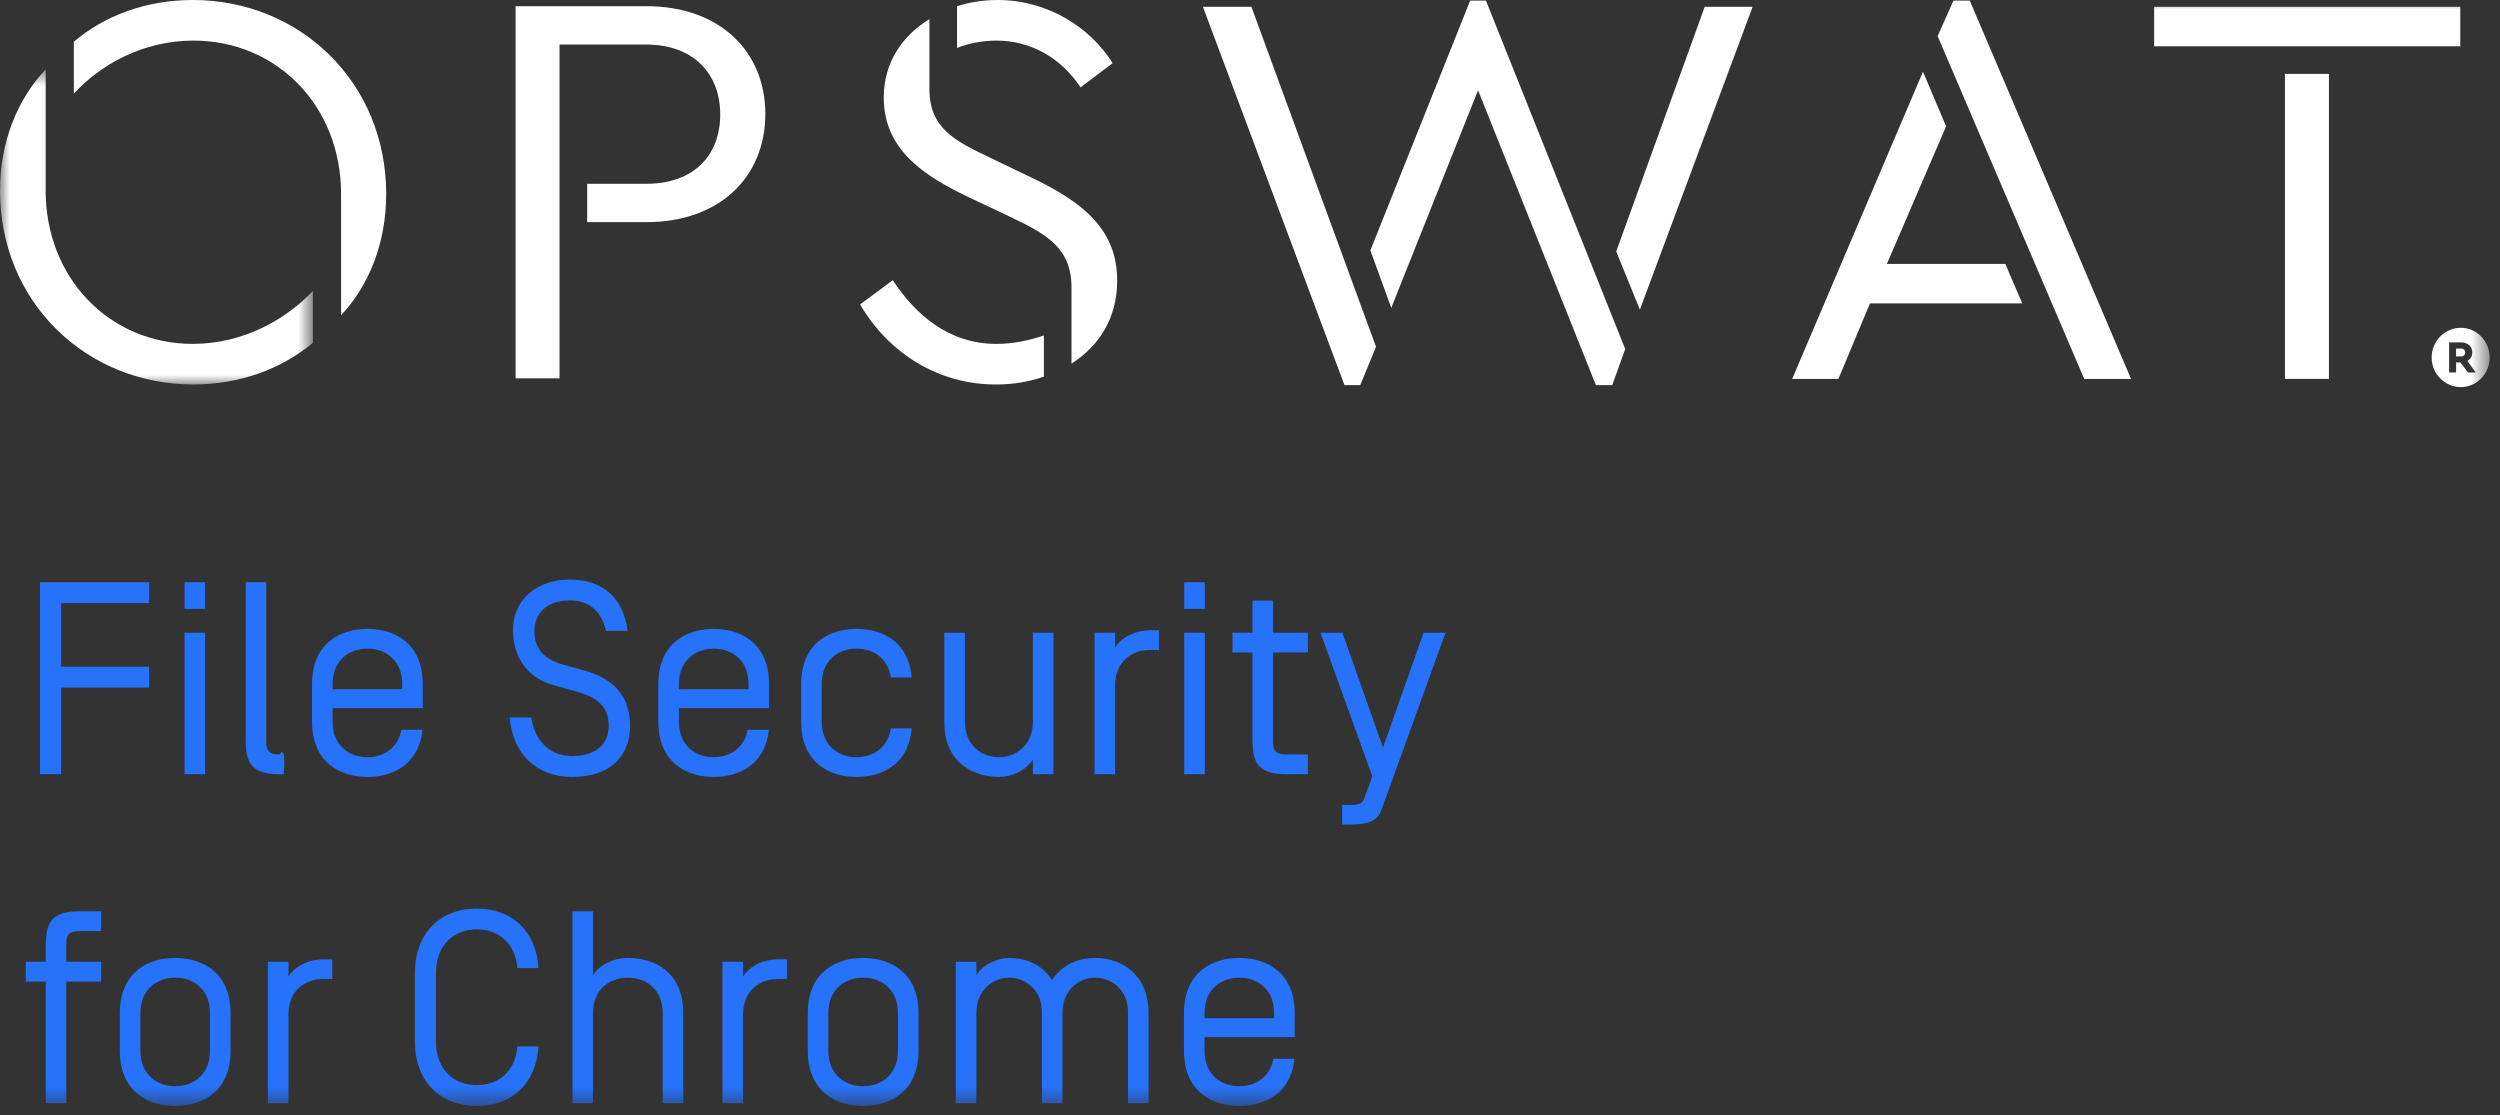 <?xml version="1.0" encoding="UTF-8"?>
<svg width="130px" height="58px" viewBox="0 0 130 58" version="1.1" xmlns="http://www.w3.org/2000/svg" xmlns:xlink="http://www.w3.org/1999/xlink">
    <rect x="0" y="0" width="130" height="58" fill="#333333" stroke="none"/>
    <!-- Generator: Sketch 48.2 (47327) - http://www.bohemiancoding.com/sketch -->
    <title>logo</title>
    <desc>Created with Sketch.</desc>
    <defs>
        <polygon id="path-1" points="0 0.612 16.271 0.612 16.271 16.999 0 16.999"></polygon>
        <polygon id="path-3" points="0 57.51 129.462 57.51 129.462 -1.42108547e-14 0 -1.42108547e-14"></polygon>
    </defs>
    <g id="Chrome" stroke="none" stroke-width="1" fill="none" fill-rule="evenodd" transform="translate(-106, -21)">
        <g id="logo" transform="translate(106, 21)">
            <path d="M10.026,0 C7.593,0 5.424,0.821 3.84,2.17 L3.84,4.866 C5.188,3.401 7.387,2.111 10.056,2.111 C14.395,2.111 17.736,5.512 17.736,10.085 L17.736,16.389 C19.173,14.864 20.082,12.666 20.082,10.085 C20.082,4.281 15.596,0 10.026,0" id="Fill-1" fill="#FFFFFF"></path>
            <g id="Group-5" transform="translate(0, 2.994)">
                <mask id="mask-2" fill="white">
                    <use xlink:href="#path-1"></use>
                </mask>
                <g id="Clip-4"></g>
                <path d="M2.374,6.915 L2.374,0.612 C0.938,2.137 -0,4.335 -0,6.915 C-0,12.72 4.486,16.999 10.056,16.999 C12.489,16.999 14.658,16.179 16.271,14.831 L16.271,12.133 C14.893,13.599 12.665,14.888 10.026,14.888 C5.687,14.888 2.374,11.459 2.374,6.915" id="Fill-3" fill="#FFFFFF" mask="url(#mask-2)"></path>
            </g>
            <path d="M33.611,0.322 L26.81,0.322 L26.81,19.672 L29.096,19.672 L29.096,2.316 L33.583,2.316 C36.133,2.316 37.452,3.9 37.452,5.951 C37.452,8.033 36.133,9.558 33.583,9.558 L30.533,9.558 L30.533,11.551 L33.611,11.551 C37.423,11.551 39.797,9.205 39.797,5.922 C39.797,2.668 37.423,0.322 33.611,0.322" id="Fill-6" fill="#FFFFFF"></path>
            <path d="M56.188,4.544 L57.858,3.284 C56.686,1.407 54.457,8.38709677e-05 51.877,8.38709677e-05 C51.116,8.38709677e-05 50.412,0.118 49.767,0.322 L49.767,2.493 C50.412,2.228 51.174,2.111 51.82,2.111 C53.579,2.111 55.161,2.99 56.188,4.544" id="Fill-8" fill="#FFFFFF"></path>
            <path d="M53.579,9.206 L51.438,8.179 C49.68,7.33 48.33,6.685 48.33,4.632 L48.33,0.997 C46.923,1.847 45.955,3.254 45.955,5.072 C45.955,7.798 48.067,9.147 50.324,10.232 L52.493,11.258 C54.399,12.166 55.718,12.87 55.718,14.952 L55.718,18.909 C57.184,17.971 58.093,16.505 58.093,14.6 C58.093,11.991 56.422,10.554 53.579,9.206" id="Fill-10" fill="#FFFFFF"></path>
            <path d="M46.425,14.57 L44.724,15.831 C46.22,18.381 48.8,19.994 51.79,19.994 C52.698,19.994 53.52,19.847 54.282,19.584 L54.282,17.444 C53.52,17.708 52.64,17.883 51.82,17.883 C49.327,17.883 47.598,16.358 46.425,14.57" id="Fill-12" fill="#FFFFFF"></path>
            <polygon id="Fill-14" fill="#FFFFFF" points="62.553 0.355 69.912 20.026 70.733 20.026 71.553 18.033 65.074 0.355"></polygon>
            <polygon id="Fill-16" fill="#FFFFFF" points="84.043 13.078 85.274 16.099 91.137 0.355 88.645 0.355"></polygon>
            <polygon id="Fill-18" fill="#FFFFFF" points="76.449 0.032 71.26 13.019 72.345 16.01 76.859 4.693 82.987 20.026 83.837 20.026 84.511 18.15 77.27 0.032"></polygon>
            <polygon id="Fill-20" fill="#FFFFFF" points="98.119 13.723 101.197 6.57 99.995 3.727 93.194 19.703 95.597 19.703 97.239 15.775 105.156 15.775 104.276 13.723"></polygon>
            <polygon id="Fill-22" fill="#FFFFFF" points="101.579 0.032 100.757 1.879 108.38 19.704 110.814 19.704 102.429 0.032"></polygon>
            <mask id="mask-4" fill="white">
                <use xlink:href="#path-3"></use>
            </mask>
            <g id="Clip-25"></g>
            <polygon id="Fill-24" fill="#FFFFFF" mask="url(#mask-4)" points="112.016 2.407 127.934 2.407 127.934 0.355 112.016 0.355"></polygon>
            <polygon id="Fill-26" fill="#FFFFFF" mask="url(#mask-4)" points="118.817 19.703 121.104 19.703 121.104 3.843 118.817 3.843"></polygon>
            <path d="M127.978,18.123 L127.717,18.123 L127.717,18.534 L127.978,18.534 C128.103,18.534 128.19,18.447 128.19,18.335 C128.19,18.21 128.103,18.123 127.978,18.123" id="Fill-27" fill="#FFFFFF" mask="url(#mask-4)"></path>
            <path d="M128.334,19.369 L127.941,18.845 L127.717,18.845 L127.717,19.369 L127.355,19.369 L127.355,17.805 L127.984,17.805 C128.315,17.805 128.559,18.005 128.559,18.328 C128.559,18.527 128.464,18.678 128.303,18.764 L128.738,19.369 L128.334,19.369 Z M127.961,17.045 C127.13,17.045 126.446,17.737 126.446,18.589 C126.446,19.437 127.13,20.129 127.961,20.129 C128.788,20.129 129.462,19.437 129.462,18.589 C129.462,17.737 128.788,17.045 127.961,17.045 Z" id="Fill-28" fill="#FFFFFF" mask="url(#mask-4)"></path>
            <polygon id="Fill-29" fill="#2672FB" mask="url(#mask-4)" points="3.179 40.258 2.081 40.258 2.081 30.279 7.755 30.279 7.755 31.362 3.179 31.362 3.179 34.669 7.755 34.669 7.755 35.753 3.179 35.753"></polygon>
            <path d="M9.595,40.258 L10.664,40.258 L10.664,32.902 L9.595,32.902 L9.595,40.258 Z M9.595,31.661 L10.664,31.661 L10.664,30.279 L9.595,30.279 L9.595,31.661 Z" id="Fill-30" fill="#2672FB" mask="url(#mask-4)"></path>
            <path d="M13.843,38.589 C13.843,39.061 14.014,39.232 14.528,39.232 C14.644,39.071 14.72,39.071 14.756,39.232 C14.792,39.393 14.792,39.735 14.756,40.258 L14.528,40.258 C13.16,40.258 12.775,39.759 12.775,38.504 L12.775,30.279 L13.843,30.279 L13.843,38.589 Z" id="Fill-31" fill="#2672FB" mask="url(#mask-4)"></path>
            <path d="M20.915,35.567 C20.915,34.342 20.06,33.729 19.105,33.729 C18.149,33.729 17.294,34.342 17.294,35.567 L17.294,35.838 L20.915,35.838 L20.915,35.567 Z M20.872,37.948 L21.97,37.948 C21.785,39.787 20.387,40.401 19.105,40.401 C17.736,40.401 16.225,39.688 16.225,37.52 L16.225,35.582 C16.225,33.415 17.736,32.702 19.105,32.702 C20.474,32.702 21.984,33.415 21.984,35.582 L21.984,36.822 L17.294,36.822 L17.294,37.535 C17.294,38.761 18.149,39.374 19.105,39.374 C19.946,39.374 20.701,38.903 20.872,37.948 Z" id="Fill-32" fill="#2672FB" mask="url(#mask-4)"></path>
            <path d="M26.505,37.307 L27.631,37.307 C27.802,38.589 28.672,39.316 29.741,39.316 C30.867,39.316 31.652,38.79 31.652,37.734 C31.652,36.835 31.167,36.294 30.041,35.981 L28.771,35.624 C27.289,35.211 26.676,34 26.676,32.787 C26.676,31.077 28.03,30.136 29.628,30.136 C31.352,30.136 32.421,31.104 32.636,32.802 L31.509,32.802 C31.295,31.847 30.696,31.219 29.628,31.219 C28.43,31.219 27.787,31.918 27.787,32.787 C27.787,33.699 28.244,34.271 29.271,34.556 L30.439,34.883 C31.851,35.282 32.763,36.152 32.763,37.734 C32.763,39.331 31.737,40.4 29.741,40.4 C27.931,40.4 26.648,39.216 26.505,37.307" id="Fill-33" fill="#2672FB" mask="url(#mask-4)"></path>
            <path d="M38.924,35.567 C38.924,34.342 38.067,33.729 37.113,33.729 C36.157,33.729 35.303,34.342 35.303,35.567 L35.303,35.838 L38.924,35.838 L38.924,35.567 Z M38.88,37.948 L39.979,37.948 C39.792,39.787 38.396,40.401 37.113,40.401 C35.744,40.401 34.233,39.688 34.233,37.52 L34.233,35.582 C34.233,33.415 35.744,32.702 37.113,32.702 C38.482,32.702 39.992,33.415 39.992,35.582 L39.992,36.822 L35.303,36.822 L35.303,37.535 C35.303,38.761 36.157,39.374 37.113,39.374 C37.954,39.374 38.71,38.903 38.88,37.948 Z" id="Fill-34" fill="#2672FB" mask="url(#mask-4)"></path>
            <path d="M47.406,35.226 L46.323,35.226 C46.18,34.227 45.397,33.728 44.541,33.728 C43.585,33.728 42.731,34.342 42.731,35.567 L42.731,37.535 C42.731,38.761 43.585,39.374 44.541,39.374 C45.397,39.374 46.18,38.876 46.323,37.877 L47.406,37.877 C47.25,39.773 45.839,40.4 44.541,40.4 C43.173,40.4 41.661,39.702 41.661,37.52 L41.661,35.582 C41.661,33.415 43.173,32.702 44.541,32.702 C45.839,32.702 47.25,33.329 47.406,35.226" id="Fill-35" fill="#2672FB" mask="url(#mask-4)"></path>
            <path d="M49.104,37.563 L49.104,32.902 L50.173,32.902 L50.173,37.492 C50.173,38.804 51.071,39.374 51.941,39.374 C52.839,39.374 53.709,38.747 53.709,37.535 L53.709,32.902 L54.778,32.902 L54.778,40.258 L53.709,40.258 L53.709,39.502 C53.338,40.087 52.568,40.4 51.941,40.4 C50.729,40.4 49.104,39.745 49.104,37.563" id="Fill-36" fill="#2672FB" mask="url(#mask-4)"></path>
            <path d="M57.986,33.672 C58.357,33.072 59.127,32.774 59.797,32.774 L60.267,32.774 L60.267,33.799 L59.797,33.799 C58.842,33.799 57.986,34.412 57.986,35.639 L57.986,40.258 L56.918,40.258 L56.918,32.902 L57.986,32.902 L57.986,33.672 Z" id="Fill-37" fill="#2672FB" mask="url(#mask-4)"></path>
            <path d="M61.58,40.258 L62.648,40.258 L62.648,32.902 L61.58,32.902 L61.58,40.258 Z M61.58,31.661 L62.648,31.661 L62.648,30.279 L61.58,30.279 L61.58,31.661 Z" id="Fill-38" fill="#2672FB" mask="url(#mask-4)"></path>
            <path d="M66.199,38.589 C66.199,39.061 66.37,39.232 66.882,39.232 L68.01,39.232 L68.01,40.258 L66.882,40.258 C65.514,40.258 65.129,39.759 65.129,38.504 L65.129,33.928 L64.089,33.928 L64.089,32.902 L65.129,32.902 L65.129,31.233 L66.199,31.233 L66.199,32.902 L68.01,32.902 L68.01,33.928 L66.199,33.928 L66.199,38.589 Z" id="Fill-39" fill="#2672FB" mask="url(#mask-4)"></path>
            <path d="M71.831,42.125 C71.631,42.696 71.132,42.867 70.206,42.881 L69.792,42.881 L69.792,41.855 L70.333,41.855 C70.79,41.855 70.89,41.684 70.975,41.427 L71.359,40.371 L68.666,32.902 L69.806,32.902 L71.916,38.875 L74.025,32.902 L75.167,32.902 L71.831,42.125 Z" id="Fill-40" fill="#2672FB" mask="url(#mask-4)"></path>
            <path d="M4.134,48.415 C3.621,48.415 3.45,48.586 3.45,49.056 L3.45,50.011 L5.261,50.011 L5.261,51.038 L3.45,51.038 L3.45,57.368 L2.381,57.368 L2.381,51.038 L1.34,51.038 L1.34,50.011 L2.381,50.011 L2.381,49.142 C2.381,47.887 2.765,47.388 4.134,47.388 L5.261,47.388 L5.261,48.415 L4.134,48.415 Z" id="Fill-41" fill="#2672FB" mask="url(#mask-4)"></path>
            <path d="M10.921,52.677 C10.921,51.451 10.065,50.839 9.11,50.839 C8.155,50.839 7.3,51.451 7.3,52.677 L7.3,54.645 C7.3,55.871 8.155,56.484 9.11,56.484 C10.065,56.484 10.921,55.871 10.921,54.645 L10.921,52.677 Z M11.989,54.63 C11.989,56.798 10.479,57.511 9.11,57.511 C7.741,57.511 6.23,56.798 6.23,54.63 L6.23,52.692 C6.23,50.525 7.741,49.812 9.11,49.812 C10.479,49.812 11.989,50.525 11.989,52.692 L11.989,54.63 Z" id="Fill-42" fill="#2672FB" mask="url(#mask-4)"></path>
            <path d="M14.999,50.781 C15.369,50.182 16.139,49.884 16.809,49.884 L17.28,49.884 L17.28,50.909 L16.809,50.909 C15.854,50.909 14.999,51.522 14.999,52.749 L14.999,57.368 L13.93,57.368 L13.93,50.011 L14.999,50.011 L14.999,50.781 Z" id="Fill-43" fill="#2672FB" mask="url(#mask-4)"></path>
            <path d="M28.001,50.34 L26.904,50.34 C26.789,49.014 25.905,48.329 24.794,48.329 C23.611,48.329 22.67,49.113 22.67,50.625 L22.67,54.131 C22.67,55.643 23.611,56.427 24.794,56.427 C25.905,56.427 26.789,55.742 26.904,54.416 L28.001,54.416 C27.887,56.341 26.619,57.51 24.794,57.51 C22.883,57.51 21.572,56.228 21.572,54.131 L21.572,50.625 C21.572,48.529 22.883,47.246 24.794,47.246 C26.619,47.246 27.887,48.415 28.001,50.34" id="Fill-44" fill="#2672FB" mask="url(#mask-4)"></path>
            <path d="M35.529,52.692 L35.529,57.368 L34.46,57.368 L34.46,52.677 C34.46,51.451 33.604,50.838 32.649,50.838 C31.695,50.838 30.838,51.451 30.838,52.677 L30.838,57.368 L29.77,57.368 L29.77,47.389 L30.838,47.389 L30.838,50.71 C31.21,50.111 31.98,49.812 32.649,49.812 C34.018,49.812 35.529,50.525 35.529,52.692" id="Fill-45" fill="#2672FB" mask="url(#mask-4)"></path>
            <path d="M38.638,50.781 C39.008,50.182 39.778,49.884 40.448,49.884 L40.92,49.884 L40.92,50.909 L40.448,50.909 C39.494,50.909 38.638,51.522 38.638,52.749 L38.638,57.368 L37.569,57.368 L37.569,50.011 L38.638,50.011 L38.638,50.781 Z" id="Fill-46" fill="#2672FB" mask="url(#mask-4)"></path>
            <path d="M46.694,52.677 C46.694,51.451 45.837,50.839 44.883,50.839 C43.928,50.839 43.073,51.451 43.073,52.677 L43.073,54.645 C43.073,55.871 43.928,56.484 44.883,56.484 C45.837,56.484 46.694,55.871 46.694,54.645 L46.694,52.677 Z M47.762,54.63 C47.762,56.798 46.252,57.511 44.883,57.511 C43.514,57.511 42.003,56.798 42.003,54.63 L42.003,52.692 C42.003,50.525 43.514,49.812 44.883,49.812 C46.252,49.812 47.762,50.525 47.762,52.692 L47.762,54.63 Z" id="Fill-47" fill="#2672FB" mask="url(#mask-4)"></path>
            <path d="M58.655,57.368 L58.655,52.592 C58.655,51.494 57.799,50.838 56.959,50.838 C56.089,50.838 55.248,51.494 55.248,52.677 L55.248,57.368 L54.178,57.368 L54.178,52.592 C54.178,51.494 53.324,50.838 52.482,50.838 C51.613,50.838 50.771,51.494 50.771,52.677 L50.771,57.368 L49.702,57.368 L49.702,50.012 L50.771,50.012 L50.771,50.71 C51.127,50.111 51.941,49.812 52.482,49.812 C53.309,49.812 54.207,50.153 54.706,50.967 C55.206,50.153 56.118,49.812 56.944,49.812 C58.27,49.812 59.724,50.61 59.724,52.692 L59.724,57.368 L58.655,57.368 Z" id="Fill-48" fill="#2672FB" mask="url(#mask-4)"></path>
            <path d="M66.255,52.677 C66.255,51.451 65.4,50.839 64.445,50.839 C63.489,50.839 62.635,51.451 62.635,52.677 L62.635,52.948 L66.255,52.948 L66.255,52.677 Z M66.213,55.058 L67.31,55.058 C67.125,56.897 65.728,57.511 64.445,57.511 C63.077,57.511 61.565,56.798 61.565,54.63 L61.565,52.692 C61.565,50.525 63.077,49.812 64.445,49.812 C65.814,49.812 67.325,50.525 67.325,52.692 L67.325,53.932 L62.635,53.932 L62.635,54.645 C62.635,55.871 63.489,56.484 64.445,56.484 C65.287,56.484 66.041,56.013 66.213,55.058 Z" id="Fill-49" fill="#2672FB" mask="url(#mask-4)"></path>
        </g>
    </g>
</svg>